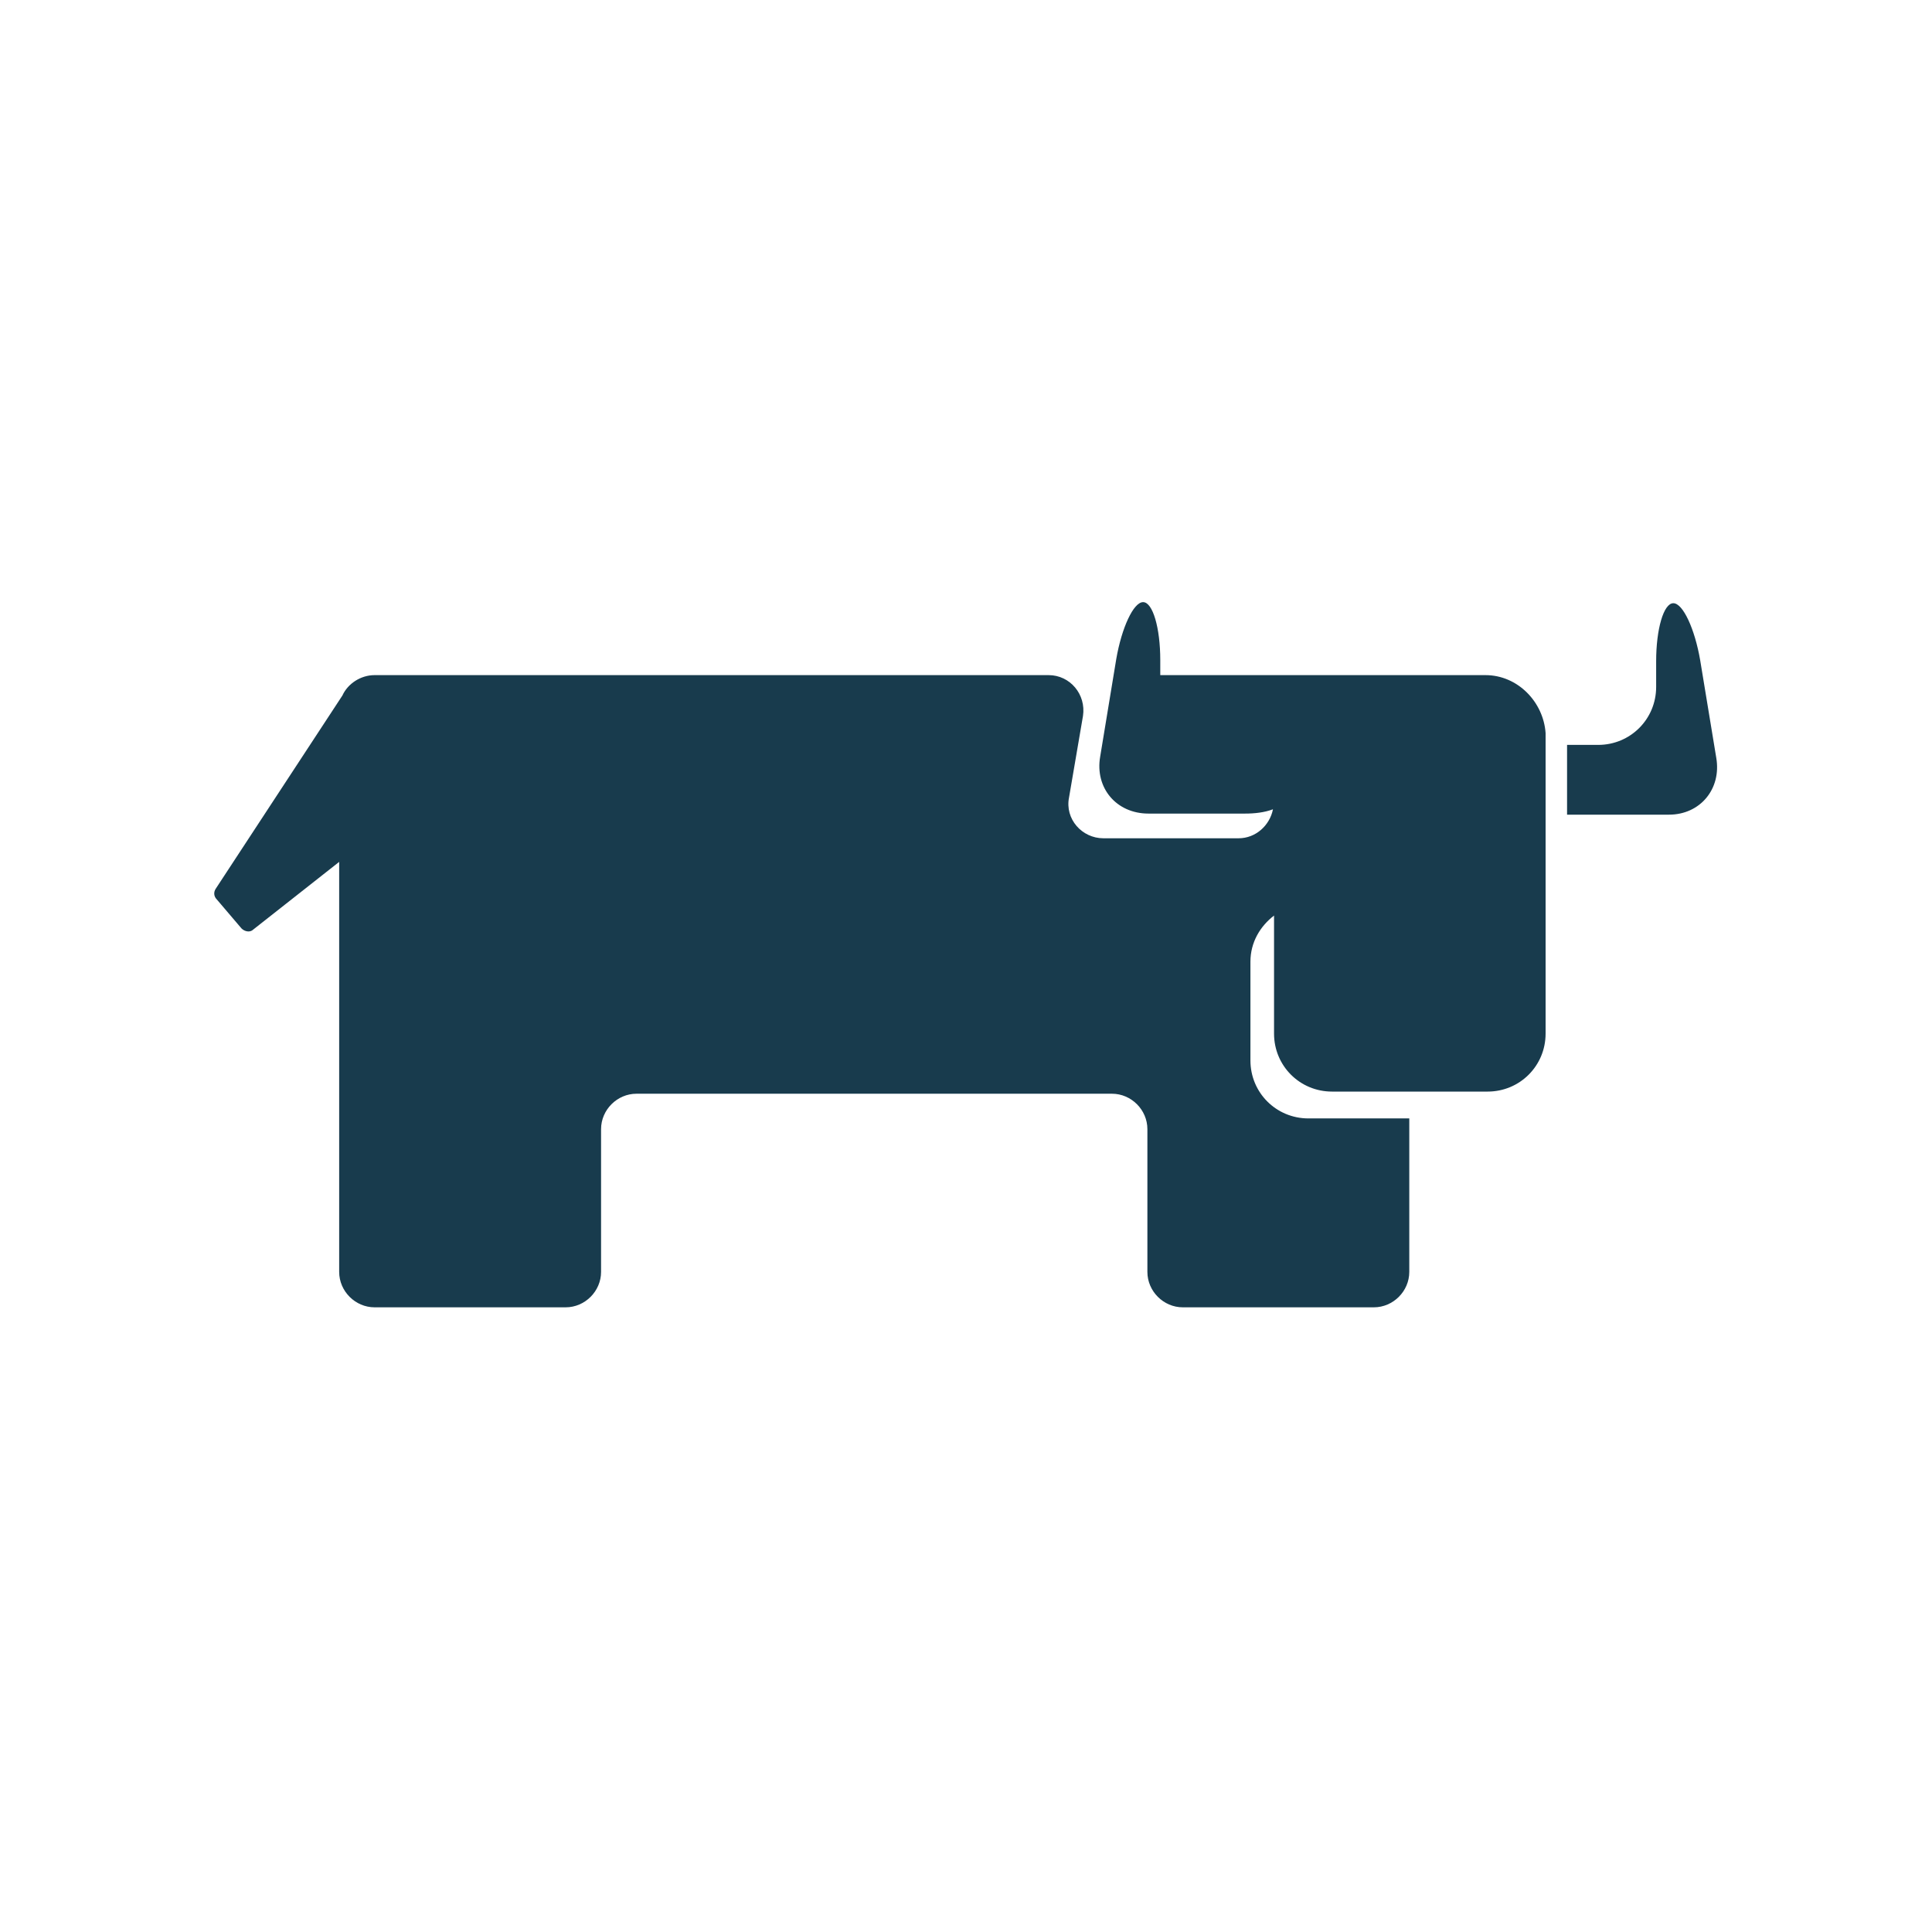 <?xml version="1.0" encoding="utf-8"?>
<!-- Generator: Adobe Illustrator 19.2.1, SVG Export Plug-In . SVG Version: 6.00 Build 0)  -->
<svg version="1.1" id="Layer_1" xmlns="http://www.w3.org/2000/svg" xmlns:xlink="http://www.w3.org/1999/xlink" x="0px" y="0px"
	 viewBox="0 0 180 180" style="enable-background:new 0 0 180 180;" xml:space="preserve">
<style type="text/css">
	.st0{fill:#183B4D;}
	.st1{display:none;}
	.st2{display:inline;fill:#183B4D;}
	.st3{fill:#FFFFFF;}
	.st4{fill-rule:evenodd;clip-rule:evenodd;fill:#183B4D;}
	.st5{clip-path:url(#SVGID_2_);}
	.st6{clip-path:url(#SVGID_4_);fill:#183B4D;}
	.st7{clip-path:url(#SVGID_6_);}
	.st8{clip-path:url(#SVGID_8_);fill:#183B4D;}
	.st9{fill-rule:evenodd;clip-rule:evenodd;fill:#FFFFFF;}
	.st10{clip-path:url(#SVGID_10_);}
	.st11{clip-path:url(#SVGID_12_);fill:#183B4D;}
	.st12{fill:#234B5F;}
	.st13{fill:#2D5E72;}
	.st14{fill:#45778F;}
	.st15{fill:#7B9FB6;}
	.st16{fill:#CBD8E0;}
	.st17{fill:#F0F4F8;}
	.st18{fill:#CECDCA;}
	.st19{fill:#DC462F;}
	.st20{fill:#FFFFFF;stroke:#2D5E72;stroke-miterlimit:10;}
</style>
<g>
	<g>
		<defs>
			<path id="SVGID_5_" d="M48.7-120.4l-6.7,6.7c-0.4,0.4-0.4,1,0,1.4L89.3-65c0.4,0.4,1,0.4,1.4,0l47.3-47.3c0.4-0.4,0.4-1,0-1.4
				l-6.7-6.7L92.7-81.8c-1.5,1.5-4,1.5-5.5,0L48.7-120.4z"/>
		</defs>
		<use xlink:href="#SVGID_5_"  style="overflow:visible;fill-rule:evenodd;clip-rule:evenodd;fill:#183B4D;"/>
		<clipPath id="SVGID_2_">
			<use xlink:href="#SVGID_5_"  style="overflow:visible;"/>
		</clipPath>
		<g class="st5">
			<defs>
				<rect id="SVGID_7_" x="-103.2" y="-245.6" width="386.4" height="289.8"/>
			</defs>
			<use xlink:href="#SVGID_7_"  style="overflow:visible;fill:#183B4D;"/>
			<clipPath id="SVGID_4_">
				<use xlink:href="#SVGID_7_"  style="overflow:visible;"/>
			</clipPath>
		</g>
	</g>
</g>
<g>
	<path class="st0" d="M159.9,70.6l-1.5-9.1c-0.5-2.9-1.6-5.3-2.5-5.3c-0.9,0-1.6,2.4-1.6,5.4V64c0,3-2.4,5.4-5.4,5.4h-2.4
		c-0.2,0-0.3,0-0.5,0v6.5c0.2,0,0.3,0,0.5,0h9C158.4,75.9,160.4,73.5,159.9,70.6z M138.4,62.9h-14.5c-0.1,0-0.2,0-0.4,0h-14.9
		c-0.2,0-0.3,0-0.5,0v-1.4c0-3-0.7-5.4-1.6-5.4c-0.9,0-2,2.4-2.5,5.3l-1.5,9.1c-0.5,2.9,1.5,5.3,4.5,5.3h9c0.9,0,1.8-0.1,2.6-0.4
		c-0.3,1.5-1.6,2.7-3.2,2.7h-12.6c-2,0-3.6-1.8-3.2-3.8l1.3-7.6c0.3-2-1.2-3.8-3.2-3.8H34.9c-1.3,0-2.5,0.8-3,1.9L20.1,82.8
		c-0.2,0.3-0.2,0.7,0.1,1l2.3,2.7c0.3,0.3,0.8,0.4,1.1,0.1l8-6.3v38.2c0,1.8,1.5,3.3,3.3,3.3h17.8c1.8,0,3.3-1.5,3.3-3.3v-13.3
		c0-1.8,1.5-3.3,3.3-3.3h44.3c1.8,0,3.3,1.5,3.3,3.3v13.3c0,1.8,1.5,3.3,3.3,3.3h17.8c1.8,0,3.3-1.5,3.3-3.3v-14.3h-9.4
		c-3,0-5.4-2.4-5.4-5.4v-9.2c0-1.8,0.9-3.3,2.2-4.3v11c0,3,2.4,5.4,5.4,5.4h14.5c3,0,5.4-2.4,5.4-5.4v-28
		C143.8,65.4,141.4,62.9,138.4,62.9z"/>
</g>
</svg>
